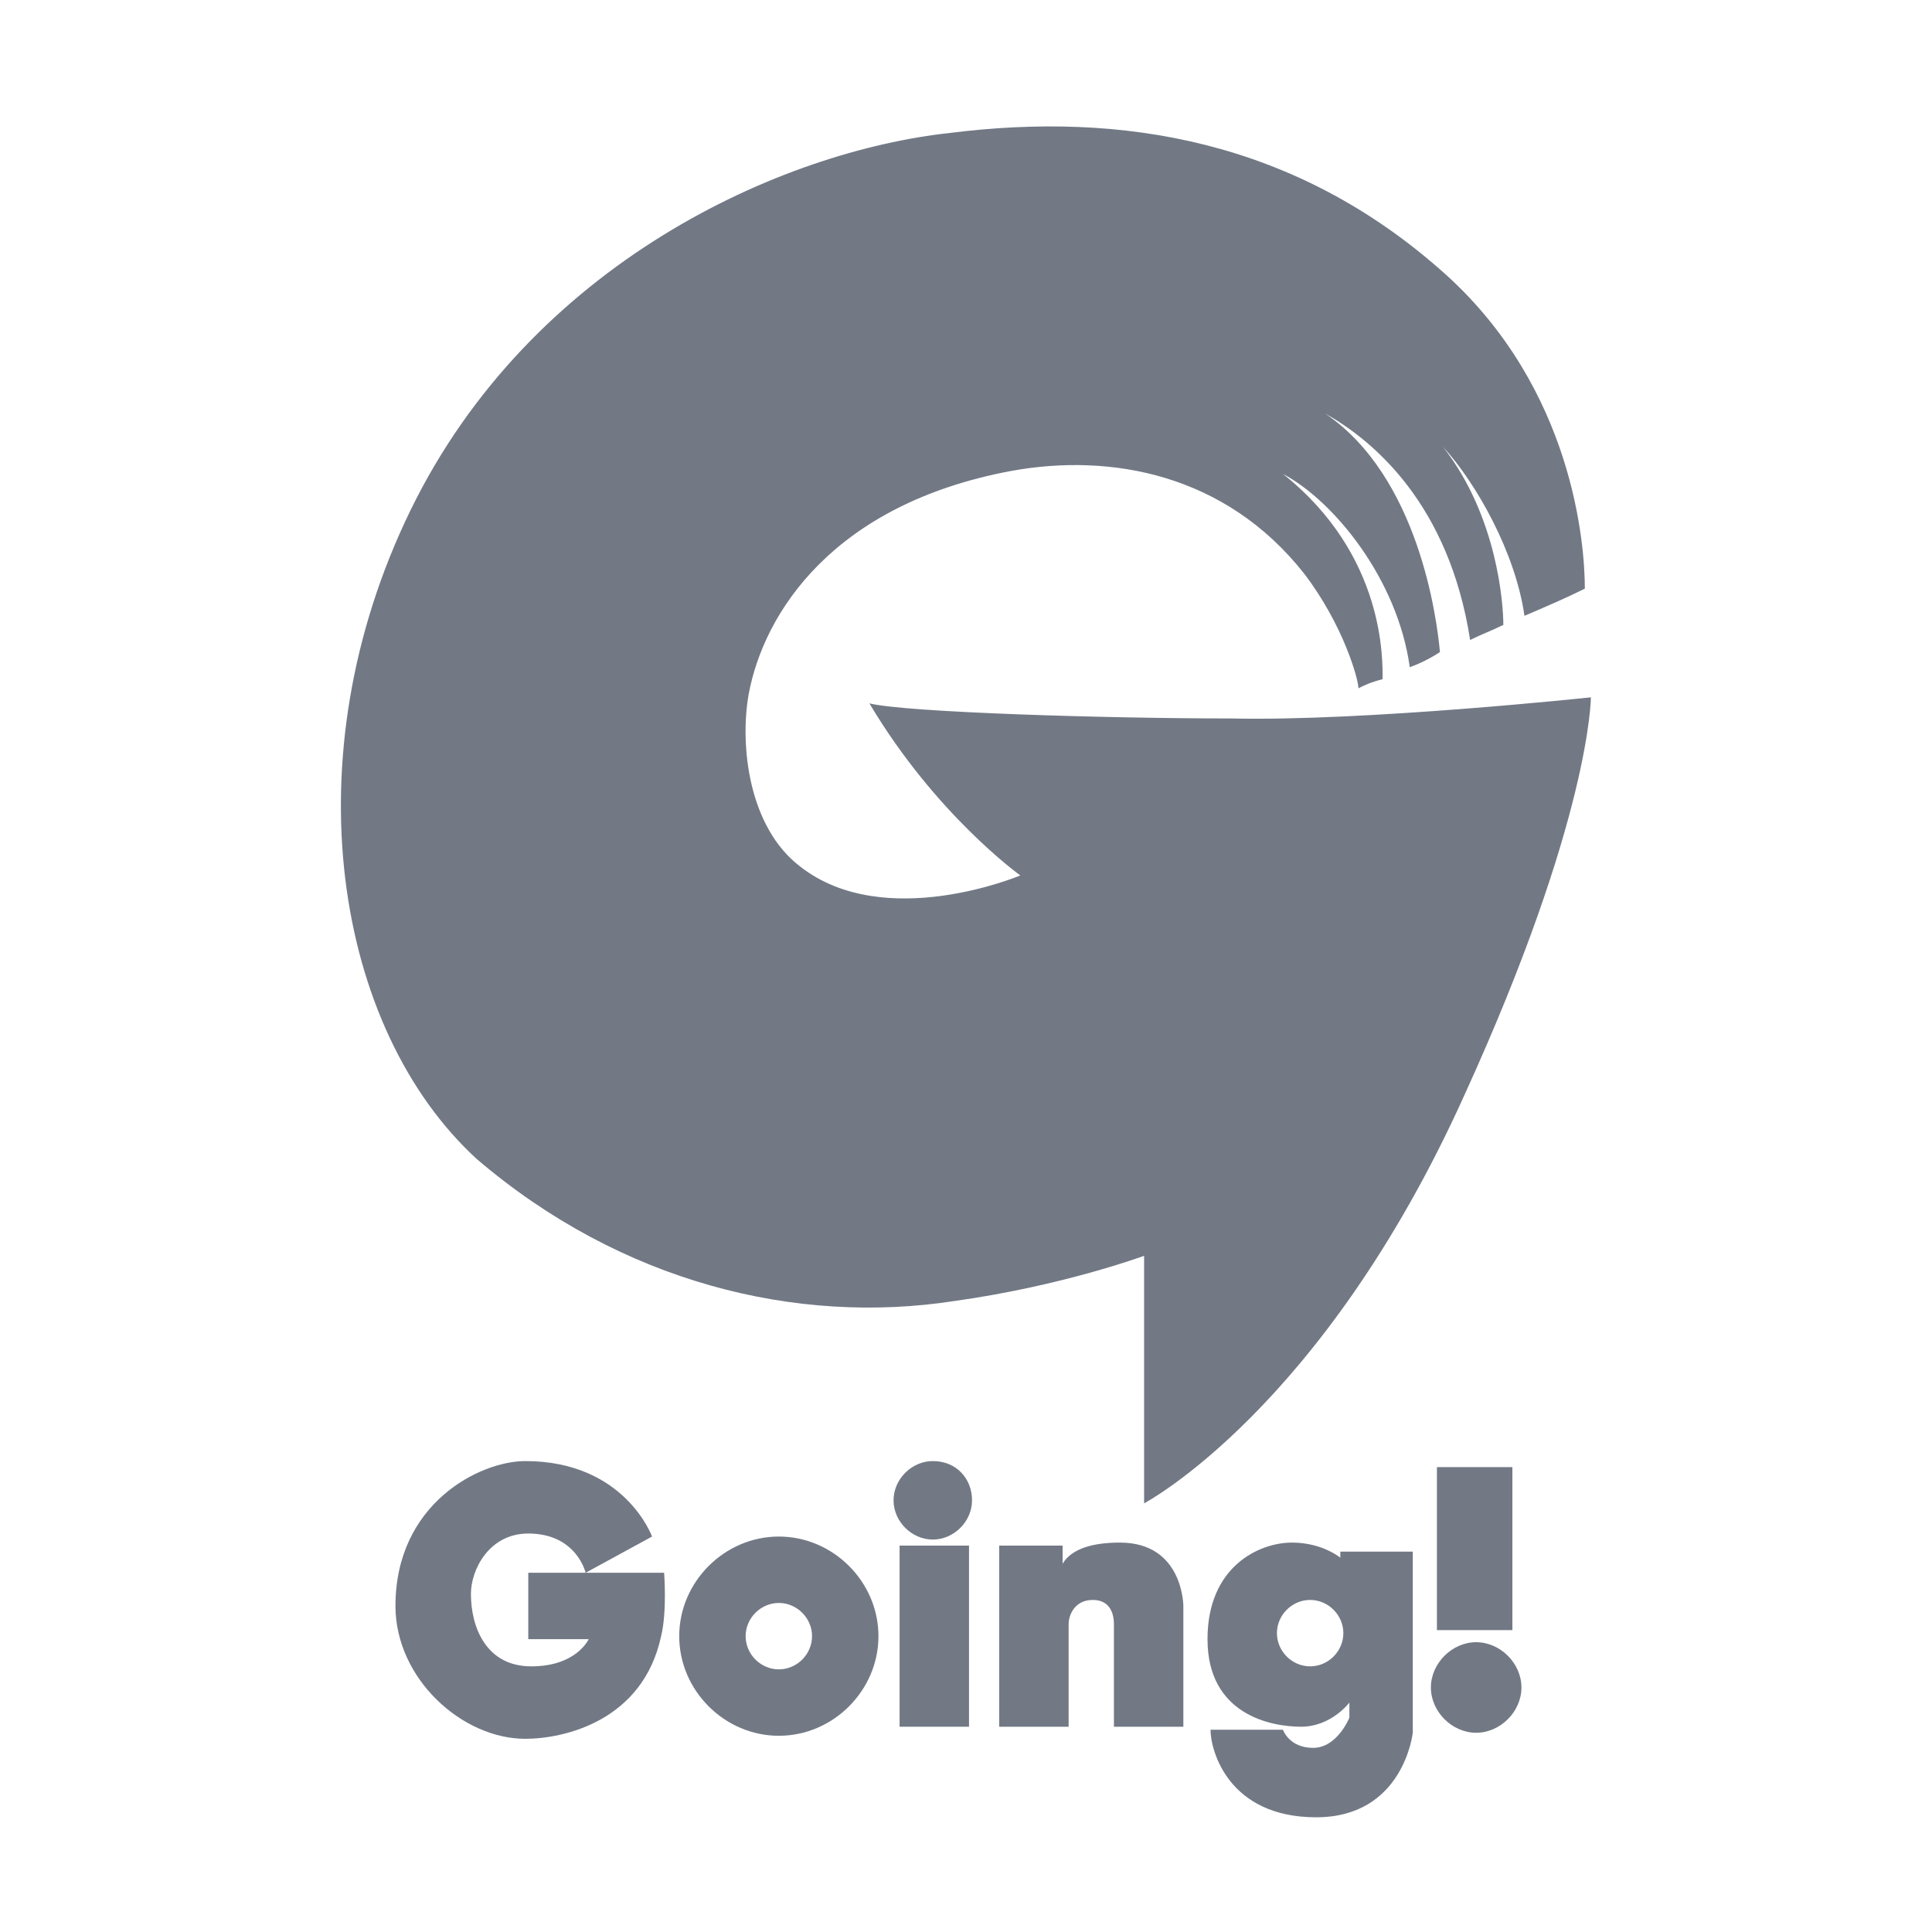 <?xml version="1.0" encoding="utf-8"?>
<!-- Generator: Adobe Illustrator 22.1.0, SVG Export Plug-In . SVG Version: 6.00 Build 0)  -->
<svg version="1.1" id="图层_2" xmlns="http://www.w3.org/2000/svg" xmlns:xlink="http://www.w3.org/1999/xlink" x="0px" y="0px"
	 viewBox="0 0 64 64" style="enable-background:new 0 0 64 64;" xml:space="preserve">
<style type="text/css">
	.st0{fill:#727985;}
</style>
<g id="图层_66">
	<g>
		<path class="st0" d="M17.5,52.1v2.2h2c0,0-0.4,0.9-1.9,0.9s-2-1.3-2-2.4c0-0.8,0.6-2,1.9-2c1.6,0,1.9,1.3,1.9,1.3l2.2-1.2
			c0,0-0.9-2.5-4.2-2.5c-1.5,0-4.3,1.4-4.3,4.8c0,2.4,2.2,4.4,4.3,4.4c1.3,0,3.9-0.6,4.5-3.4c0.2-0.8,0.1-2.1,0.1-2.1H17.5z"/>
		<polygon class="st0" points="29.8,57.2 32.1,57.2 32.1,51.2 29.8,51.2 		"/>
		<rect x="47.6" y="48.6" class="st0" width="2.5" height="5.4"/>
		<path class="st0" d="M25.8,50.9c-1.8,0-3.3,1.5-3.3,3.3s1.5,3.3,3.3,3.3s3.3-1.5,3.3-3.3S27.6,50.9,25.8,50.9z M25.8,55.3
			c-0.6,0-1.1-0.5-1.1-1.1s0.5-1.1,1.1-1.1s1.1,0.5,1.1,1.1S26.4,55.3,25.8,55.3z"/>
		<path class="st0" d="M30.9,48.4c-0.7,0-1.3,0.6-1.3,1.3s0.6,1.3,1.3,1.3c0.7,0,1.3-0.6,1.3-1.3S31.7,48.4,30.9,48.4z"/>
		<path class="st0" d="M48.9,54.4c-0.8,0-1.5,0.7-1.5,1.5s0.7,1.5,1.5,1.5s1.5-0.7,1.5-1.5C50.4,55.1,49.7,54.4,48.9,54.4z"/>
		<path class="st0" d="M37.1,51.1c-0.9,0-1.6,0.2-1.9,0.7c0-0.5,0-0.6,0-0.6h-2.1v6h2.3c0,0,0-2.5,0-3.4c0-0.3,0.2-0.8,0.8-0.8
			s0.7,0.5,0.7,0.8c0,0.8,0,3.4,0,3.4h2.3v-4C39.2,53.2,39.2,51.1,37.1,51.1z"/>
		<path class="st0" d="M44.4,51.2v0.4c0,0-0.6-0.5-1.6-0.5c-1.1,0-2.8,0.8-2.8,3.2c0,2.5,2.1,2.9,3.1,2.9s1.6-0.8,1.6-0.8v0.5
			c0,0-0.4,1-1.2,1s-1-0.6-1-0.6s-1.5,0-2.4,0c0,0.7,0.6,2.9,3.5,2.9s3.2-2.8,3.2-2.8v-6h-2.4V51.2z M43.4,55.2
			c-0.6,0-1.1-0.5-1.1-1.1s0.5-1.1,1.1-1.1s1.1,0.5,1.1,1.1S44,55.2,43.4,55.2z"/>
		<path class="st0" d="M31.6,43.1c3.6-0.5,6.3-1.5,6.3-1.5v8.2c0,0,5.9-3.1,10.6-13.5c4.2-9.2,4.2-13.2,4.2-13.2s-7.5,0.8-11.9,0.7
			c-4.1,0-10.8-0.2-12-0.5c2.2,3.7,5,5.7,5,5.7s-4.5,1.9-7.3-0.3c-1.7-1.3-2-4-1.7-5.7c0.5-2.7,2.8-6.3,8.7-7.4
			c3.3-0.6,7.1,0.1,9.7,3.4c1.3,1.7,1.8,3.5,1.8,3.8l0,0c0.2-0.1,0.4-0.2,0.8-0.3c0-0.6,0.1-4.1-3.3-6.8c1.7,0.9,3.8,3.5,4.2,6.4
			c0.3-0.1,0.7-0.3,1-0.5c-0.1-1.1-0.7-5.8-3.8-7.9c1.6,0.9,4.1,3,4.8,7.5c0.4-0.2,0.7-0.3,1.1-0.5c0-0.7-0.2-3.6-2-5.9
			c1.1,1.2,2.4,3.5,2.7,5.6c0.7-0.3,1.4-0.6,2-0.9c0-1.5-0.4-6.6-4.6-10.4c-5-4.5-10.8-5.4-16.4-4.7C25.9,5,17.6,8.7,13.6,16.9
			s-2.5,17.2,2.2,21.5C20.6,42.5,26.4,43.9,31.6,43.1z"/>
	</g>
</g>
</svg>

